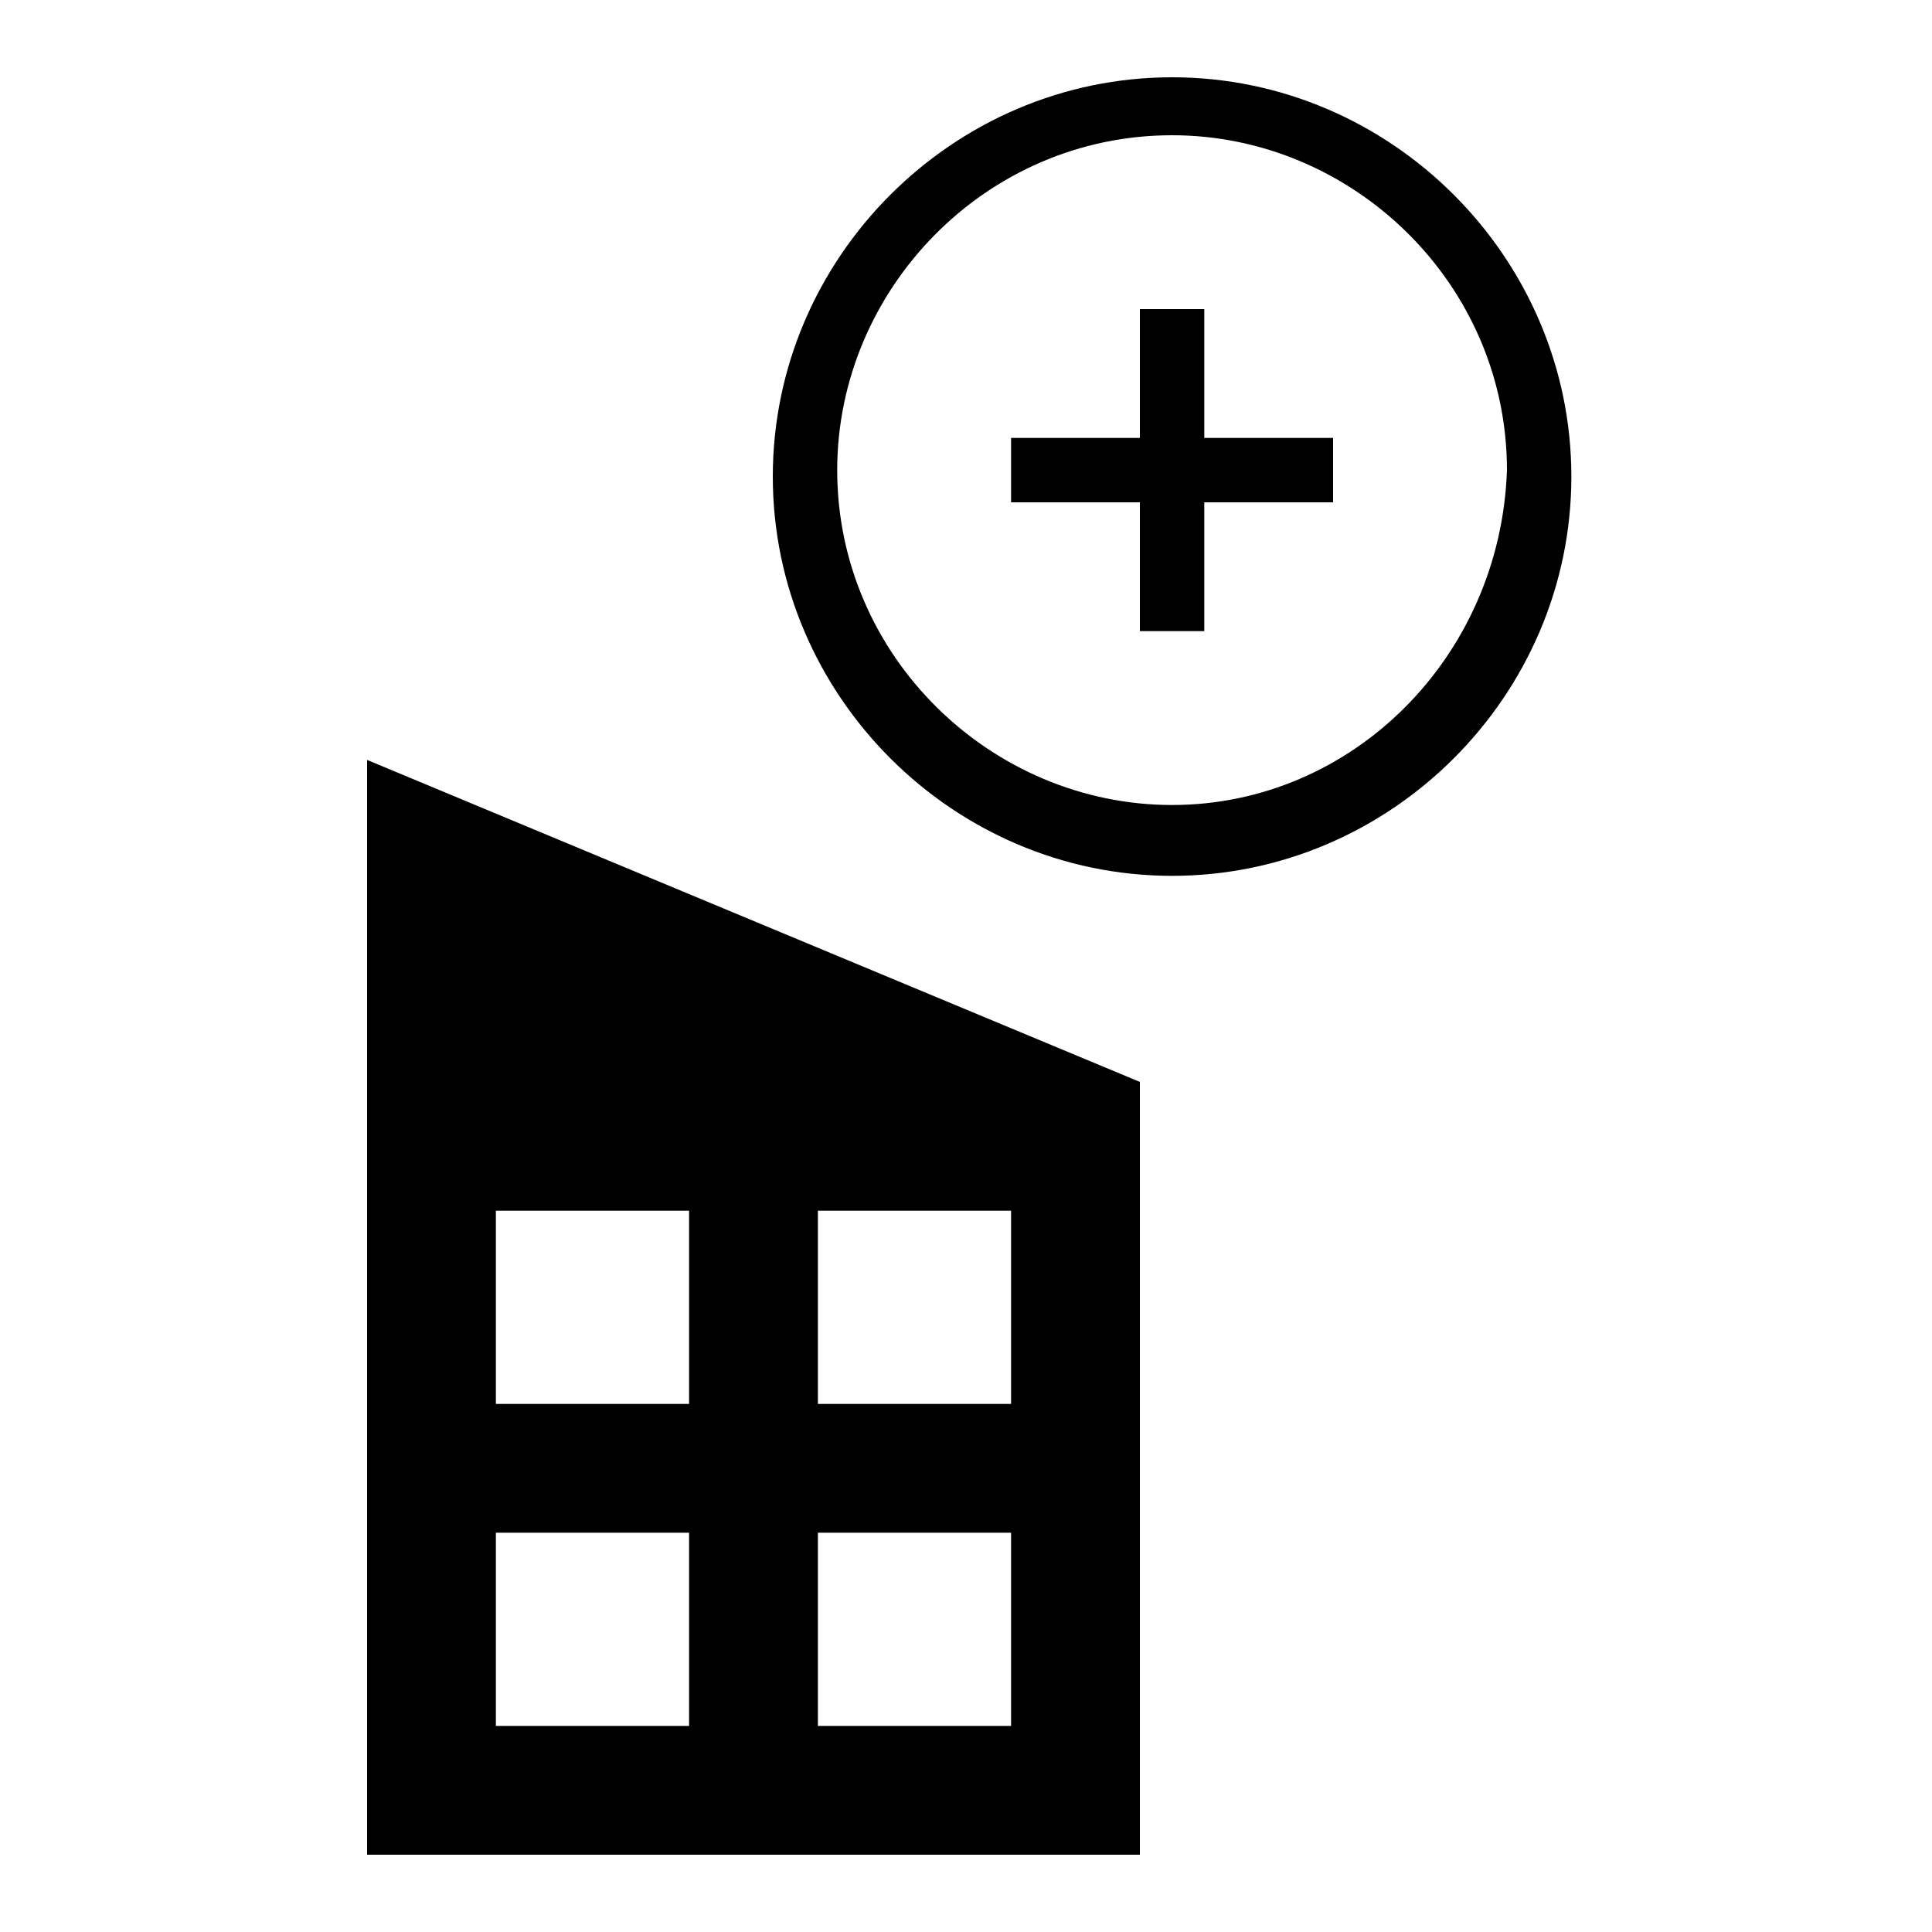 <?xml version="1.0" encoding="utf-8"?>
<svg version="1.1" xmlns="http://www.w3.org/2000/svg" xmlns:xlink="http://www.w3.org/1999/xlink" x="0px" y="0px" viewBox="0 0 30 30" enable-background="new 0 0 30 30" xml:space="preserve">
<path d="M18.2,1.2c-3.4,0-6.2,2.8-6.2,6.2s2.8,6.2,6.2,6.2s6.2-2.8,6.2-6.2S21.6,1.2,18.2,1.2z M18.2,12.5
	c-2.8,0-5.2-2.3-5.2-5.2c0-2.8,2.3-5.2,5.2-5.2c2.8,0,5.2,2.3,5.2,5.2C23.3,10.2,21,12.5,18.2,12.5z M5.7,28.8h12v-12l-12-5V28.8z
	 M12.7,18.8h3v3h-3V18.8z M12.7,23.8h3v3h-3V23.8z M7.7,18.8h3v3h-3V18.8z M7.7,23.8h3v3h-3V23.8z M18.7,4.8h-1v2h-2v1h2v2h1v-2h2
	v-1h-2V4.8z"/>
</svg>
